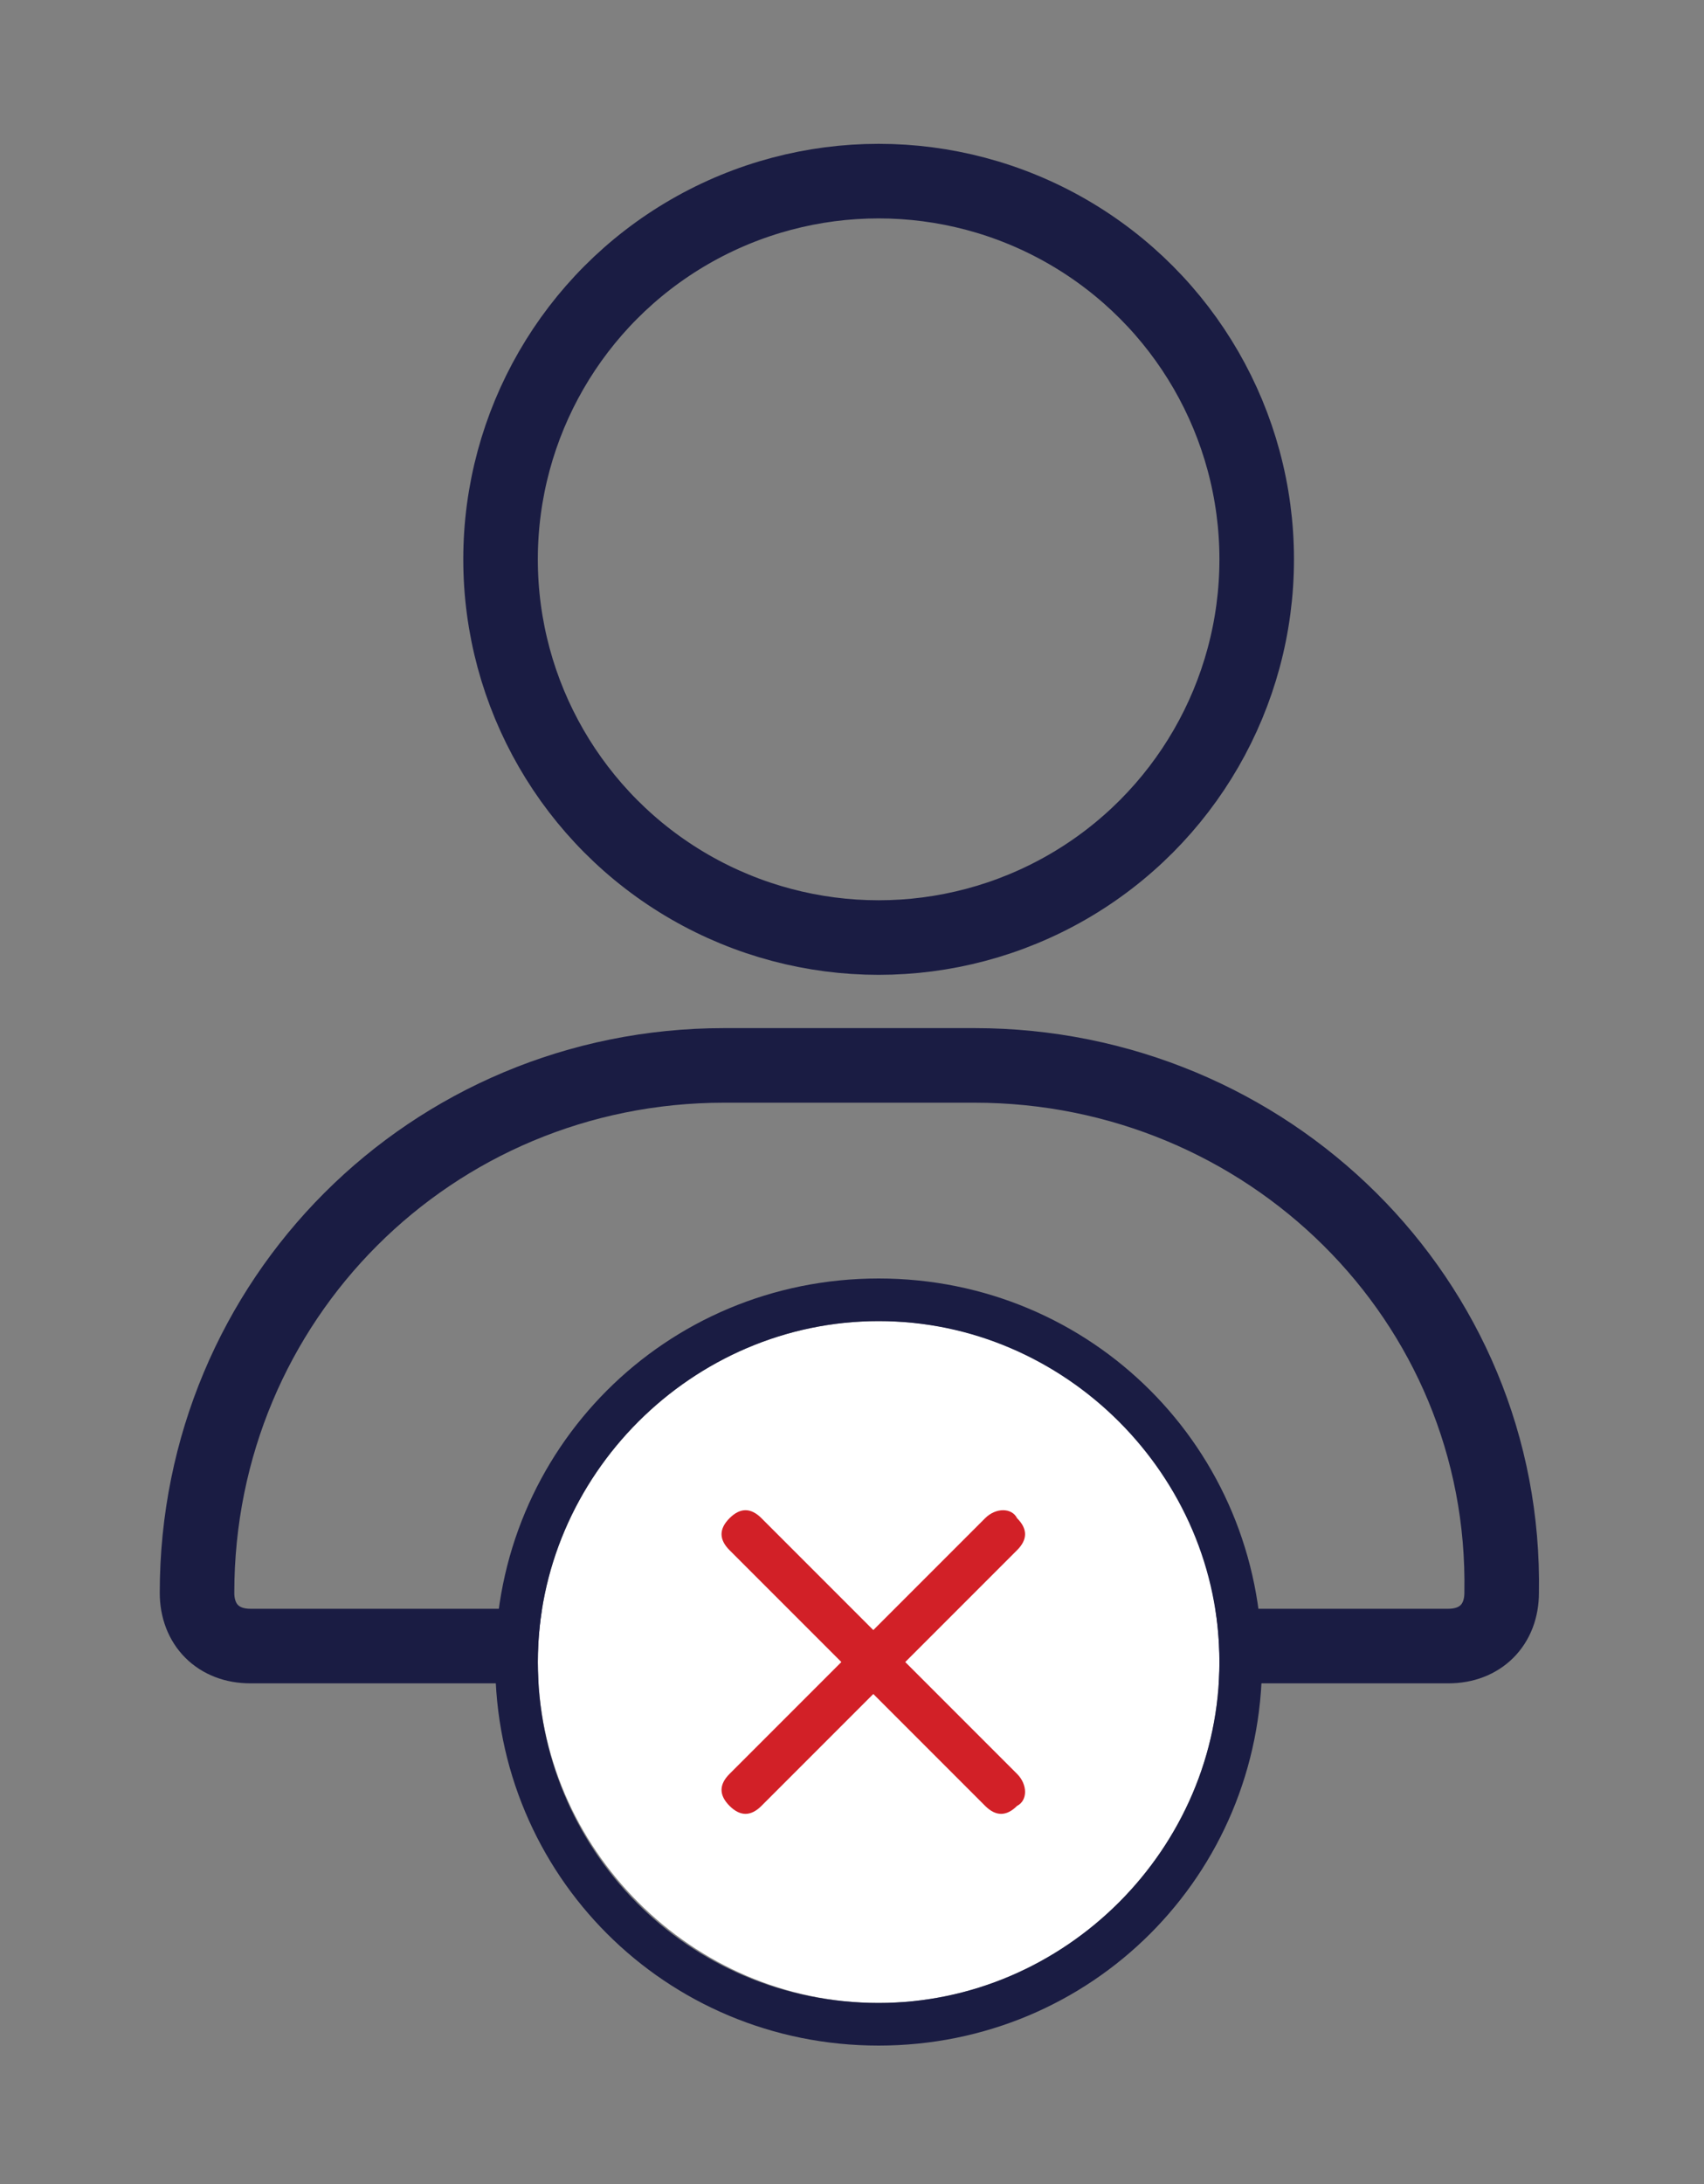 <?xml version="1.0" encoding="utf-8"?>
<!-- Generator: Adobe Illustrator 24.3.0, SVG Export Plug-In . SVG Version: 6.00 Build 0)  -->
<svg version="1.1" id="Layer_1" xmlns="http://www.w3.org/2000/svg" xmlns:xlink="http://www.w3.org/1999/xlink" x="0px" y="0px"
	 viewBox="0 0 32 41" style="enable-background:new 0 0 32 41;" xml:space="preserve">
<rect x="0" y="0" width="32" height="41" fill="#808080" stroke="none"/>
<style type="text/css">
	.st0{fill:none;stroke:#1A1C43;stroke-width:1.4;}
	.st1{fill:#FFFFFF;}
	.st2{fill-rule:evenodd;clip-rule:evenodd;fill:#1A1C43;}
	.st3{fill-rule:evenodd;clip-rule:evenodd;fill:#D22027;}
</style>
<circle class="st0" cx="16.5" cy="10.5" r="7.1"/>
<path class="st0" d="M18.3,20h-4.7c-5.5,0-9.9,4.4-9.9,9.9v0c0,0.6,0.4,1,1,1h22.5c0.6,0,1-0.4,1-1v0C28.3,24.4,23.8,20,18.3,20z"/>
<path class="st1" d="M22.9,31.2c0,3.5-2.9,6.4-6.4,6.4s-6.4-2.9-6.4-6.4s2.9-6.4,6.4-6.4S22.9,27.6,22.9,31.2z"/>
<path class="st2" d="M23.7,31.2c0,4-3.2,7.2-7.2,7.2s-7.2-3.2-7.2-7.2s3.2-7.2,7.2-7.2S23.7,27.2,23.7,31.2z M16.5,37.6
	c3.5,0,6.4-2.9,6.4-6.4s-2.9-6.4-6.4-6.4s-6.4,2.9-6.4,6.4S12.9,37.6,16.5,37.6z"/>
<path class="st3" d="M19.1,33.9c-0.2,0.2-0.4,0.2-0.6,0l-4.8-4.8c-0.2-0.2-0.2-0.4,0-0.6c0.2-0.2,0.4-0.2,0.6,0l4.8,4.8
	C19.3,33.5,19.3,33.8,19.1,33.9z"/>
<path class="st3" d="M19.1,28.5c0.2,0.2,0.2,0.4,0,0.6l-4.8,4.8c-0.2,0.2-0.4,0.2-0.6,0c-0.2-0.2-0.2-0.4,0-0.6l4.8-4.8
	C18.7,28.3,19,28.3,19.1,28.5z"/>
</svg>
